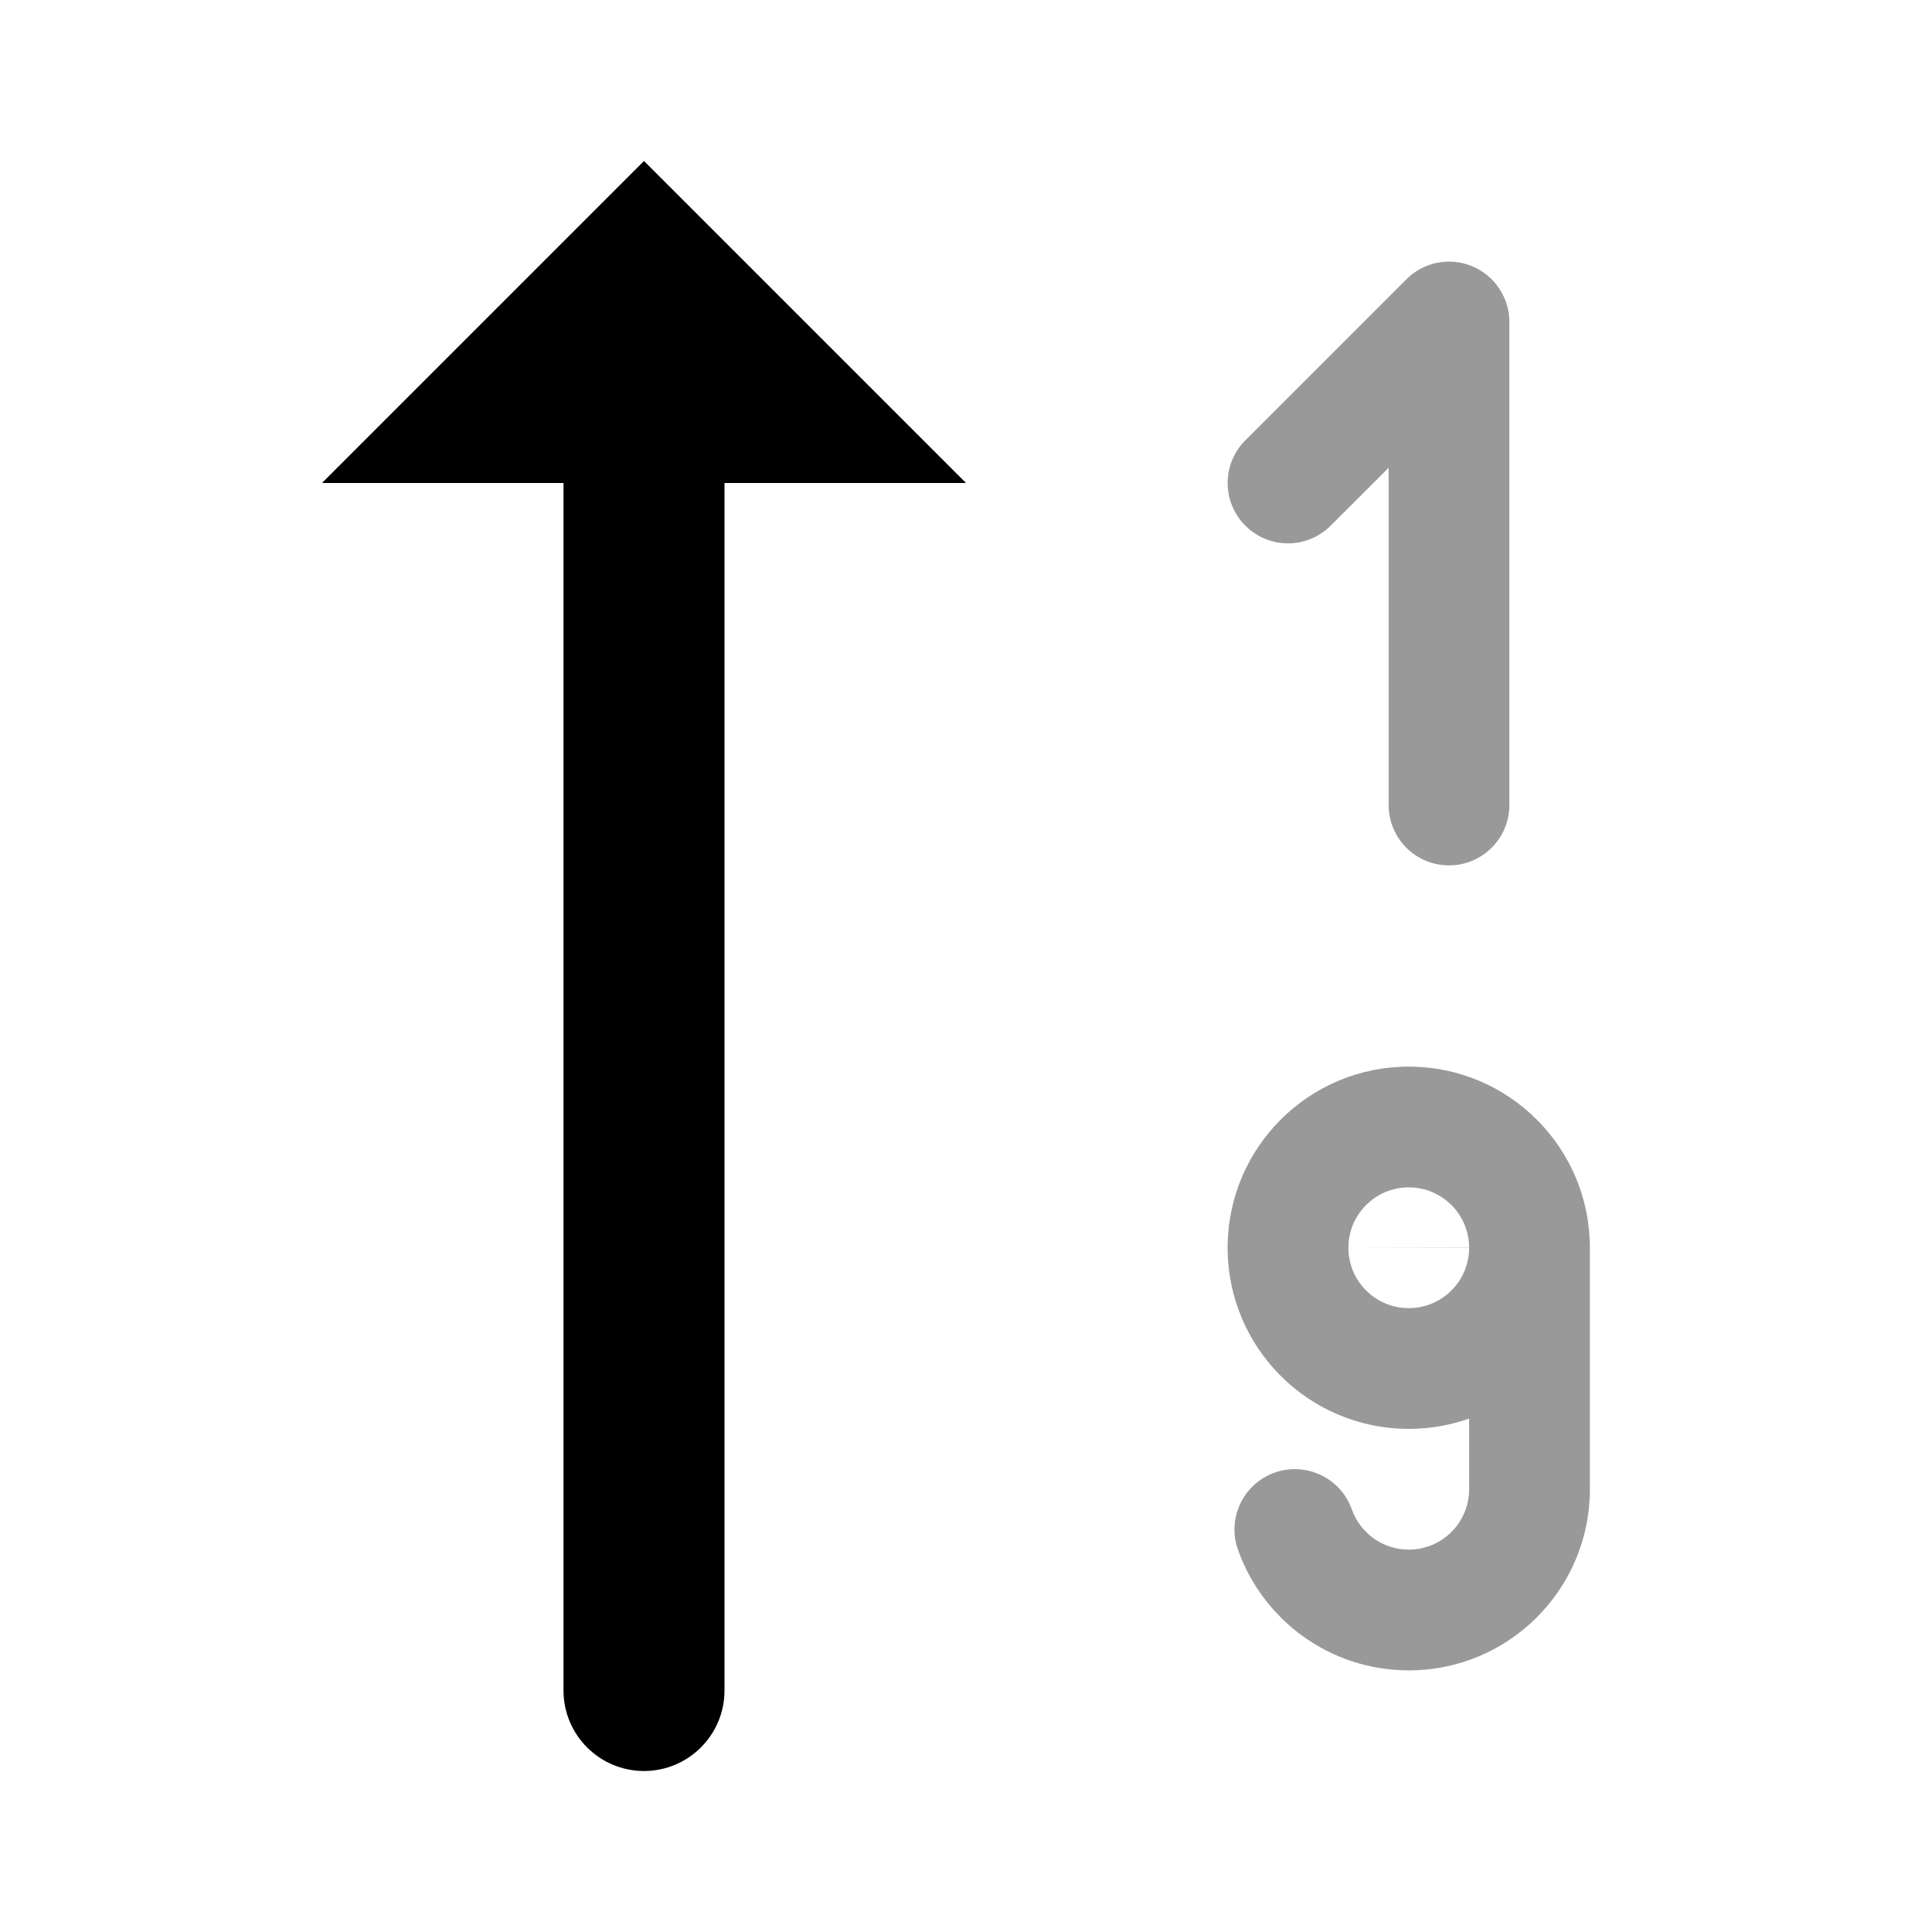 <svg width="24" height="24" viewBox="0 0 24 24" fill="none" xmlns="http://www.w3.org/2000/svg">
<path fill-rule="evenodd" clip-rule="evenodd" d="M18.75 4C18.75 3.697 18.567 3.423 18.287 3.307C18.007 3.191 17.684 3.255 17.47 3.47L15.47 5.47C15.177 5.763 15.177 6.237 15.47 6.53C15.763 6.823 16.237 6.823 16.53 6.53L17.25 5.811V10C17.25 10.414 17.586 10.75 18 10.75C18.414 10.75 18.75 10.414 18.75 10V4ZM17.5 14.75C17.086 14.75 16.75 15.086 16.75 15.5C16.75 15.914 17.086 16.25 17.5 16.25C17.913 16.25 18.249 15.916 18.25 15.503L16.75 15.5H18.25C18.25 15.086 17.914 14.75 17.5 14.75ZM19.75 15.5L19.75 15.504V18.5C19.75 19.743 18.743 20.75 17.5 20.75C16.519 20.75 15.687 20.123 15.378 19.25C15.24 18.859 15.445 18.431 15.835 18.293C16.226 18.155 16.654 18.36 16.793 18.75C16.896 19.042 17.175 19.25 17.5 19.25C17.914 19.25 18.25 18.914 18.25 18.5V17.622C18.015 17.705 17.763 17.75 17.5 17.75C16.257 17.75 15.25 16.743 15.25 15.5C15.25 14.257 16.257 13.25 17.5 13.25C18.743 13.25 19.75 14.257 19.75 15.5Z" fill="black" fill-opacity="0.4"/>
<path fill-rule="evenodd" clip-rule="evenodd" d="M8 2L4 6H7V21C7 21.552 7.448 22 8 22C8.552 22 9 21.552 9 21V6H12L8 2Z" fill="black"/>
</svg>
